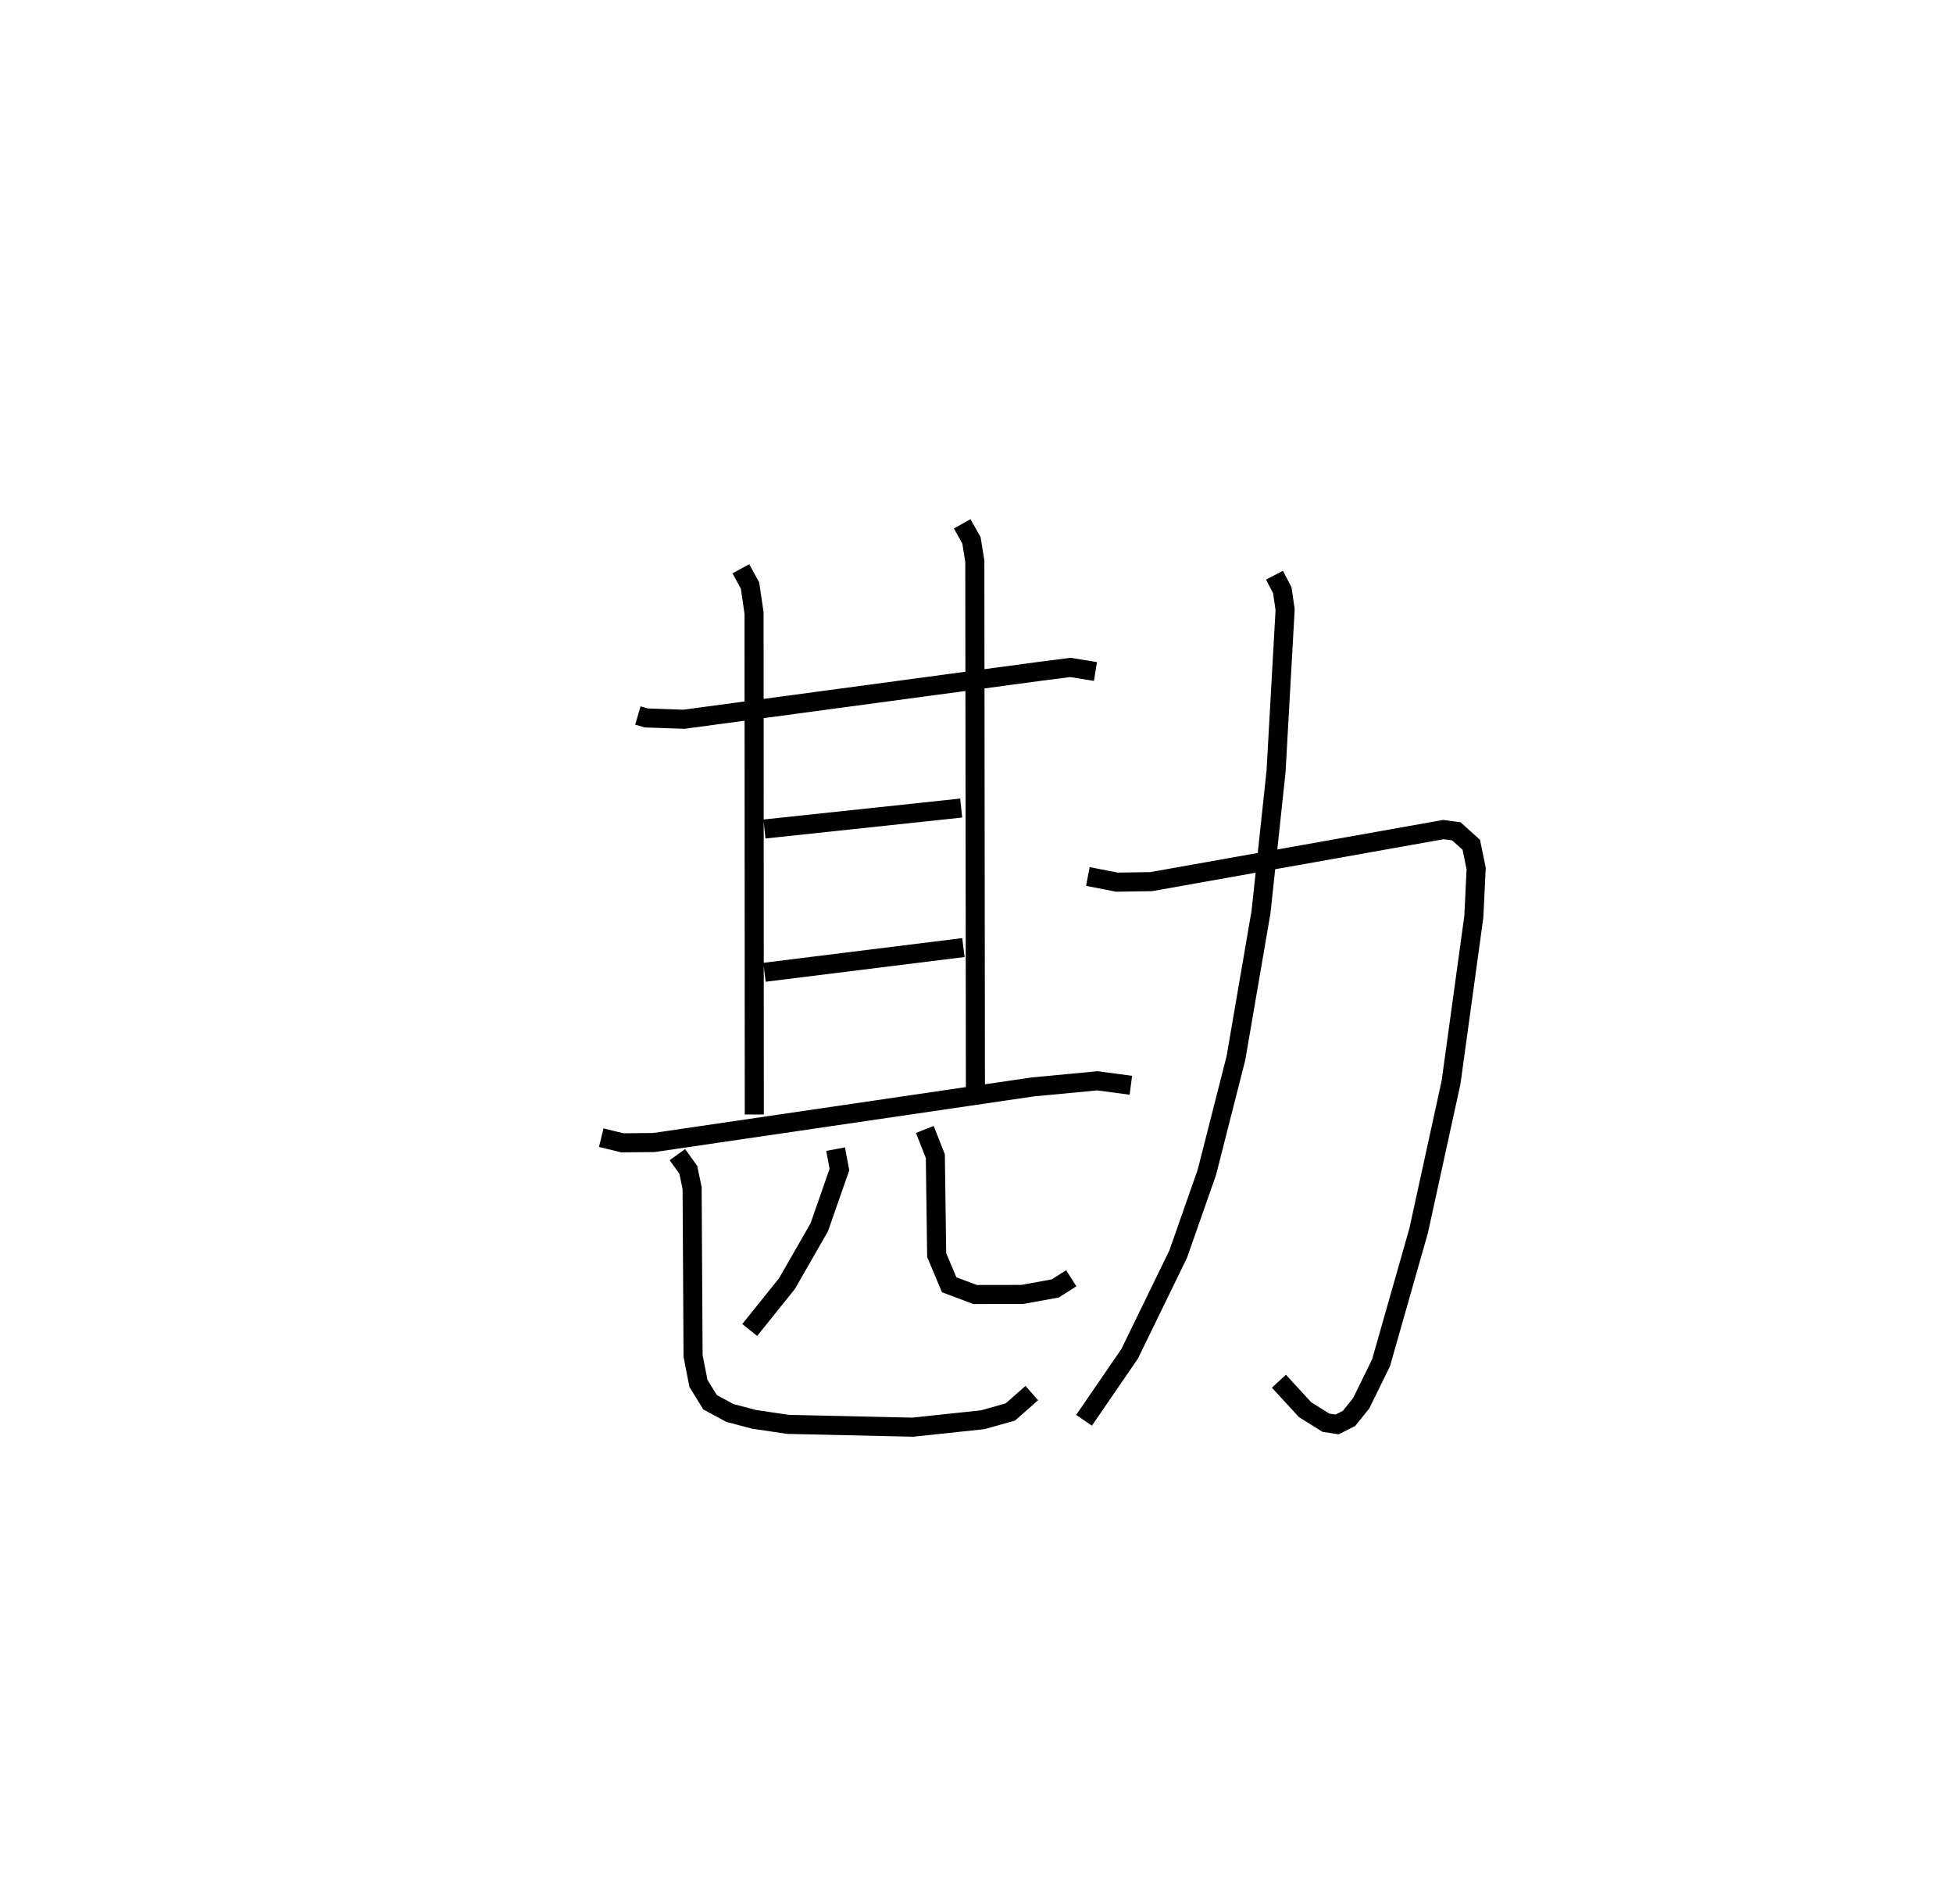 <?xml version="1.0" encoding="utf-8" ?>
<svg baseProfile="full" height="99.819" version="1.1" width="102.395" xmlns="http://www.w3.org/2000/svg" xmlns:ev="http://www.w3.org/2001/xml-events" xmlns:xlink="http://www.w3.org/1999/xlink"><defs /><rect fill="white" height="99.819" width="102.395" x="0" y="0" /><path d="M25,25 m0.0,0.0 m8.443,12.509 l0.438,0.128 1.975,0.069 l18.679,-2.514 1.586,-0.202 l1.314,0.213 m-18.592,-5.386 l0.481,0.879 0.211,1.445 l0.013,26.284 m10.9,-30.964 l0.486,0.867 0.175,1.093 l0.032,27.598 m-11.061,-13.56 l10.315,-1.098 m-10.313,8.609 l10.429,-1.295 m-18.988,9.966 l1.103,0.269 1.658,-0.015 l19.865,-2.915 3.389,-0.32 l1.753,0.234 m-15.48,3.348 l0.2,1.071 -1.059,3.03 l-1.695,2.954 -1.949,2.426 m9.179,-10.514 l0.553,1.4 0.07,5.188 l0.655,1.555 1.362,0.512 l2.465,-0.004 1.734,-0.314 l0.84,-0.535 m-20.651,-6.48 l0.572,0.793 0.201,0.959 l0.05,8.807 0.282,1.434 l0.611,0.99 1.039,0.56 l1.269,0.334 1.778,0.263 l6.539,0.147 3.664,-0.389 l1.448,-0.405 1.129,-0.993 m2.939,-27.082 l1.525,0.297 1.794,-0.027 l15.315,-2.728 0.684,0.088 l0.785,0.707 0.256,1.244 l-0.123,2.535 -1.194,8.679 l-1.7,7.778 -1.97,6.92 l-1.04,2.12 -0.638,0.797 l-0.627,0.315 -0.583,-0.089 l-1.093,-0.682 -1.374,-1.495 m-0.232,-42.254 l0.409,0.786 0.149,1.016 l-0.477,8.501 -0.786,7.347 l-1.316,7.666 -1.526,5.994 l-1.504,4.287 -2.542,5.219 l-2.392,3.487 " fill="none" stroke="black" stroke-width="1" /></svg>